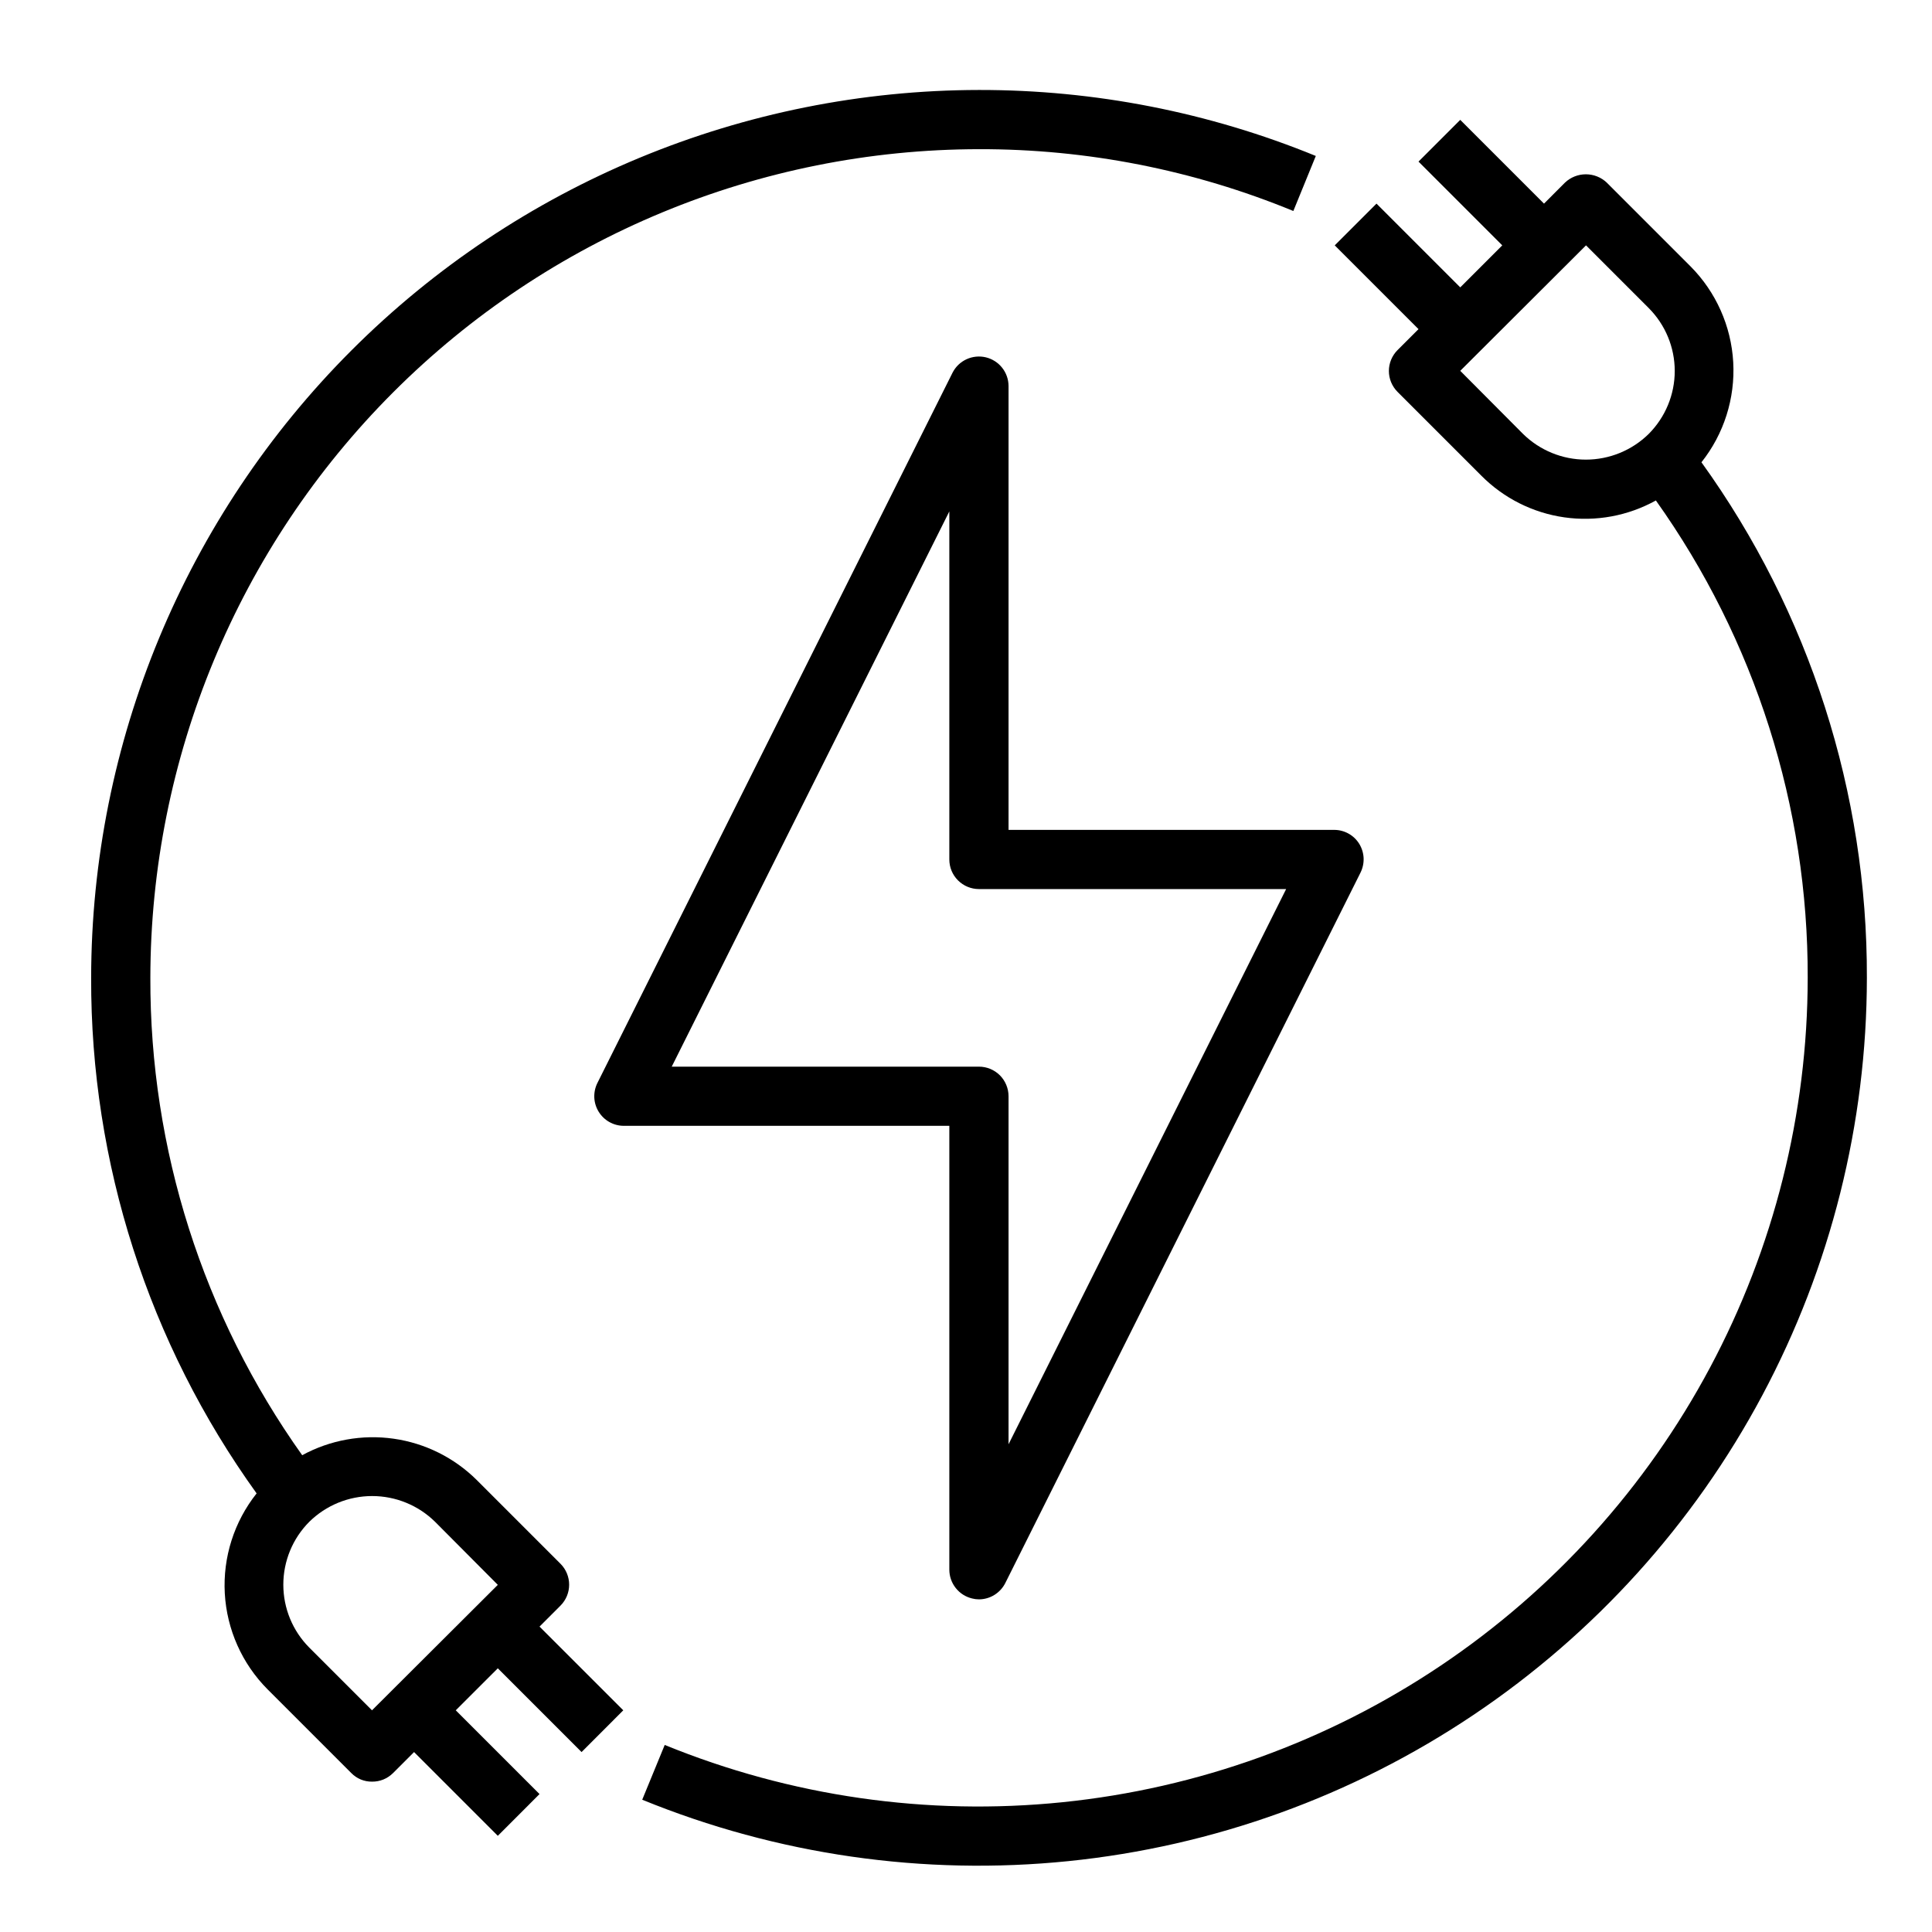<svg width="51" height="51" viewBox="0 0 51 51" fill="none" xmlns="http://www.w3.org/2000/svg">
<path d="M35.88 22.274C35.81 22.161 35.712 22.068 35.596 22.004C35.48 21.94 35.349 21.906 35.216 21.907H26.623V10.188C26.622 10.013 26.562 9.843 26.453 9.706C26.344 9.569 26.192 9.473 26.022 9.432C25.852 9.392 25.673 9.41 25.514 9.483C25.355 9.556 25.226 9.68 25.146 9.836L15.771 28.586C15.711 28.705 15.683 28.837 15.688 28.971C15.694 29.104 15.733 29.233 15.803 29.346C15.873 29.46 15.97 29.554 16.086 29.619C16.202 29.684 16.333 29.719 16.466 29.719H25.06V41.438C25.061 41.613 25.12 41.783 25.23 41.921C25.339 42.059 25.491 42.155 25.662 42.196C25.72 42.211 25.781 42.219 25.841 42.219C25.986 42.219 26.127 42.178 26.25 42.102C26.372 42.026 26.472 41.918 26.537 41.789L35.912 23.039C35.972 22.92 36.001 22.786 35.996 22.652C35.99 22.518 35.95 22.388 35.88 22.274V22.274ZM26.623 38.125V28.938C26.623 28.731 26.54 28.532 26.394 28.385C26.247 28.239 26.049 28.157 25.841 28.157H17.732L25.06 13.5V22.688C25.06 22.895 25.142 23.094 25.289 23.24C25.436 23.387 25.634 23.469 25.841 23.469H33.951L26.623 38.125Z" fill="black"/>
<path d="M44.914 12.203C45.508 11.455 45.806 10.516 45.753 9.562C45.7 8.609 45.298 7.708 44.625 7.031L42.414 4.82C42.265 4.679 42.068 4.601 41.863 4.601C41.658 4.601 41.461 4.679 41.312 4.82L40.758 5.375L38.547 3.164L37.445 4.266L39.656 6.477L38.547 7.586L36.336 5.375L35.234 6.477L37.445 8.688L36.891 9.242C36.745 9.389 36.663 9.587 36.663 9.793C36.663 9.999 36.745 10.197 36.891 10.344L39.102 12.555C39.693 13.151 40.464 13.539 41.296 13.657C42.128 13.775 42.976 13.619 43.711 13.211C46.33 16.89 47.731 21.297 47.719 25.812C47.715 29.402 46.83 32.936 45.139 36.103C43.449 39.27 41.006 41.972 38.026 43.972C35.045 45.973 31.618 47.21 28.047 47.574C24.476 47.939 20.87 47.42 17.547 46.062L16.953 47.508C20.514 48.962 24.377 49.519 28.204 49.129C32.03 48.739 35.702 47.414 38.895 45.27C42.089 43.127 44.707 40.231 46.518 36.838C48.329 33.445 49.278 29.659 49.281 25.812C49.295 20.929 47.767 16.166 44.914 12.203V12.203ZM43.523 11.453C43.081 11.889 42.484 12.133 41.863 12.133C41.242 12.133 40.646 11.889 40.203 11.453L38.547 9.789L41.867 6.477L43.523 8.133C43.962 8.574 44.209 9.171 44.209 9.793C44.209 10.415 43.962 11.012 43.523 11.453V11.453Z" fill="black"/>
<path d="M25.844 2.375C19.63 2.383 13.673 4.854 9.279 9.248C4.886 13.642 2.414 19.599 2.406 25.812C2.392 30.696 3.921 35.459 6.774 39.422C6.18 40.17 5.881 41.109 5.934 42.063C5.988 43.016 6.389 43.917 7.063 44.594L9.274 46.805C9.345 46.877 9.43 46.935 9.524 46.974C9.618 47.013 9.719 47.032 9.82 47.031C9.923 47.032 10.025 47.013 10.121 46.974C10.216 46.935 10.302 46.877 10.375 46.805L10.93 46.25L13.141 48.461L14.242 47.359L12.031 45.148L13.141 44.039L15.352 46.25L16.453 45.148L14.242 42.938L14.797 42.383C14.943 42.236 15.024 42.038 15.024 41.832C15.024 41.626 14.943 41.428 14.797 41.281L12.586 39.07C11.991 38.479 11.221 38.096 10.39 37.978C9.56 37.86 8.713 38.013 7.977 38.414C5.358 34.735 3.956 30.328 3.969 25.812C3.975 20.013 6.282 14.453 10.383 10.352C14.484 6.251 20.044 3.944 25.844 3.938C28.69 3.932 31.509 4.486 34.141 5.57L34.734 4.117C31.913 2.962 28.893 2.371 25.844 2.375V2.375ZM8.164 40.172C8.607 39.736 9.203 39.492 9.824 39.492C10.445 39.492 11.042 39.736 11.485 40.172L13.141 41.836L9.82 45.148L8.164 43.492C7.725 43.051 7.479 42.454 7.479 41.832C7.479 41.21 7.725 40.613 8.164 40.172V40.172Z" fill="black"/>
</svg>

